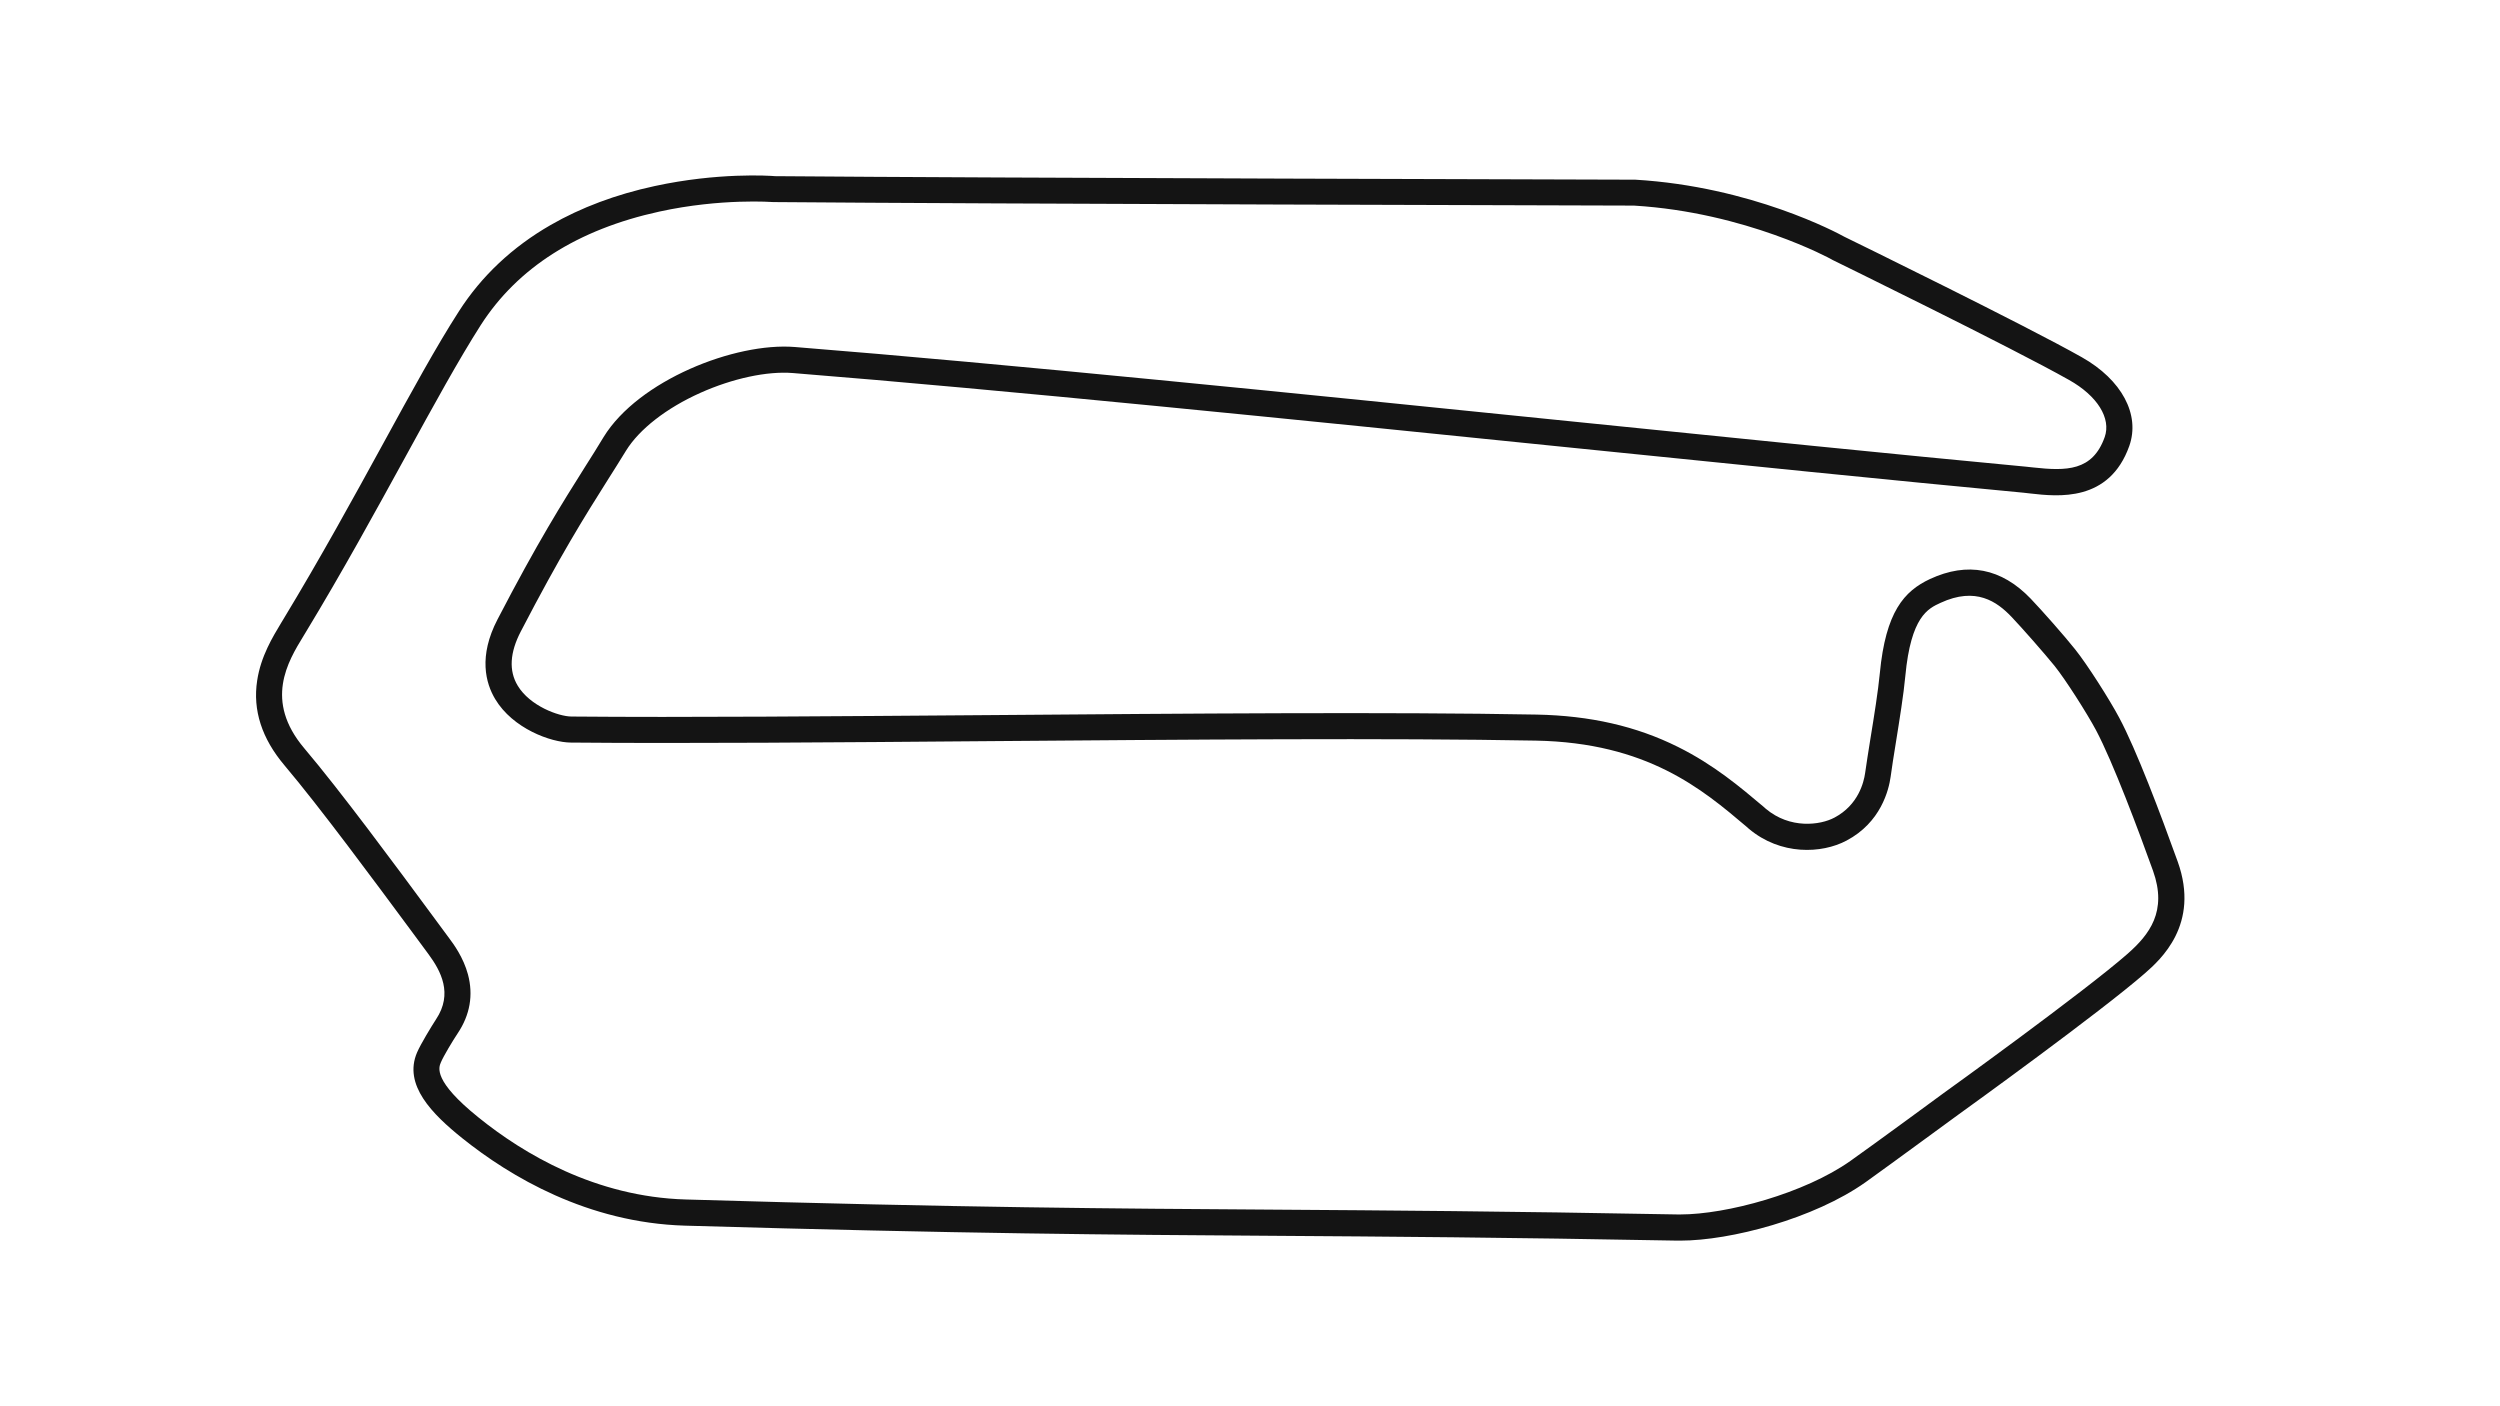 <svg version="1.1" id="Homestead_Road_A__Config" xmlns="http://www.w3.org/2000/svg" xmlns:xlink="http://www.w3.org/1999/xlink" x="0px" y="0px" viewBox="0 0 1920 1080" style="enable-background:new 0 0 1920 1080;" xml:space="preserve">
<style type="text/css">
	.st0{fill:#141414;}
</style>
<title>active</title>
<path class="st0" d="M1290.5,952.8c-0.8,0-1.6,0-2.4,0c-132.8-2.5-222.9-3.1-310.1-3.7c-122.2-0.8-237.6-1.6-451.9-7.8h0
	c-74.9-2.2-134.3-37.7-171-67.1c-23.2-18.6-45.5-41-34.8-65.9c2.9-6.7,11.1-20.1,14.6-25.5c13.1-19.7,3.7-37.1-5.9-50.1
	c-3.9-5.2-8.2-11.1-13-17.6c-28-37.8-70.2-95-97.6-127.4c-17.3-20.5-24.4-42.3-20.9-65c2.8-18.7,12-33.6,18.6-44.6l1.4-2.3
	c28.6-47.2,54.1-93.7,76.6-134.8c22-40.2,41-75,58.4-102c17.3-27,41-49.3,70.4-66.2c23.3-13.4,50.2-23.5,79.9-29.9
	c48.4-10.5,88-8,92.5-7.6c165.1,1.4,655.1,2.7,660,2.7l0.6,0c89.1,5.3,155.1,40.8,160.5,43.8c8.4,4.1,138.8,67.9,182.5,92.6
	c30.6,17.3,44.9,44,36.4,68.1c-15.4,43.3-54.8,38.9-76,36.5c-1.9-0.2-3.6-0.4-5.3-0.6c-100.8-9.5-220.6-21.7-347.4-34.6
	c-213.9-21.8-435.2-44.3-597.7-57.3c-19.7-1.6-46.2,4.1-71,15.2c-26.1,11.7-46.9,27.9-57.1,44.4c-4.8,7.9-9.6,15.4-14.2,22.7
	c-17.8,28.2-36.1,57.4-66.6,116.1c-8.5,16.3-9.3,30.3-2.4,41.7c9.4,15.6,31.4,23.6,41.2,23.7c87,0.8,201.1-0.2,321.9-1.1
	c151.2-1.2,307.6-2.5,419.4-0.4c41.1,0.8,76.6,8.9,108.5,24.8c27.6,13.7,47.8,30.8,65.7,45.9l1.8,1.6c18.6,15.7,41.8,12.7,52.8,6.8
	c18.3-9.7,22.5-27.1,23.5-34.1c1-7.1,2.5-16.6,4.1-26.6c2.8-17.1,5.9-36.5,7.2-50.1c4.5-47.3,18.7-63.1,38.5-72.4
	c28.9-13.4,54.9-8.3,77.3,15c8.8,9.2,26.1,28.8,34.2,39c9.3,11.6,26.4,38.5,33.8,52.4c13.1,24.4,31.7,73.7,45,110.7
	c17.3,48.3-13.5,75.4-25.1,85.6c-33.8,29.6-138.3,105-142.8,108.2c-0.5,0.3-53.3,39.1-71.8,52.3
	C1393.2,936,1328.9,952.8,1290.5,952.8z M526.6,921.2c214.1,6.3,329.4,7,451.5,7.8c87.2,0.6,177.3,1.2,310.3,3.7c0.7,0,1.4,0,2.1,0
	c35.4,0,95.4-16.2,130.6-41.1c18.4-13,71.1-51.7,71.6-52.1c1.2-0.8,108.3-78,141.3-107c16.7-14.7,30.7-32.6,19.5-63.8
	c-10.7-29.8-30.7-83.4-43.8-108c-6.9-12.9-23.3-38.7-31.8-49.3c-7.8-9.6-24.8-29-33.1-37.7c-11.1-11.6-27.3-23.3-54.5-10.7
	c-9.6,4.4-22.7,10.5-27,56.1c-1.3,14.2-4.5,33.9-7.3,51.4c-1.6,9.9-3.1,19.2-4,26.1c-1.4,10-7.4,35-33.9,49
	c-19,10.1-50.6,11.5-75.1-9.2l-1.8-1.6c-33.9-28.7-76.1-64.4-161.7-66c-111.6-2.1-267.8-0.8-418.9,0.4c-120.9,1-235,1.9-322.2,1.1
	c-15.4-0.1-44.6-10.8-58.1-33.4c-7.3-12.2-13-32.8,1.8-61.2c30.9-59.5,49.5-89,67.5-117.6c4.6-7.2,9.3-14.7,14-22.5
	c26.7-43.4,100.8-72.8,146.8-69.1c162.7,13,384,35.5,598.1,57.3c126.8,12.9,246.5,25.1,347.3,34.6c1.8,0.2,3.7,0.4,5.6,0.6
	c25.5,2.8,45.7,2.9,55-23.3c5.1-14.4-5.6-31.7-27.4-43.9c-43.7-24.7-180.3-91.5-181.7-92.2l-0.5-0.3c-0.6-0.4-65.8-36.2-151.9-41.4
	c-14.3,0-497-1.3-660.2-2.7l-0.7,0c-0.4,0-40-3.1-87.6,7.3c-62.7,13.7-108.9,43.1-137.2,87.2c-16.9,26.5-35.8,60.9-57.7,100.9
	c-22.6,41.2-48.2,88-77,135.5l-1.4,2.3c-12.1,19.8-30.3,49.7,0.5,86.2c27.8,32.8,70.3,90.3,98.4,128.4c4.8,6.5,9.2,12.4,13,17.6
	c3.3,4.4,10.9,14.7,14.4,27.8c4.2,15.8,1.6,31-7.9,45.2c-3.8,5.7-10.9,17.5-12.9,22.3c-1.7,3.9-6.1,14.2,29,42.4
	C401.9,886,457.3,919.2,526.6,921.2L526.6,921.2z"></path>
</svg>